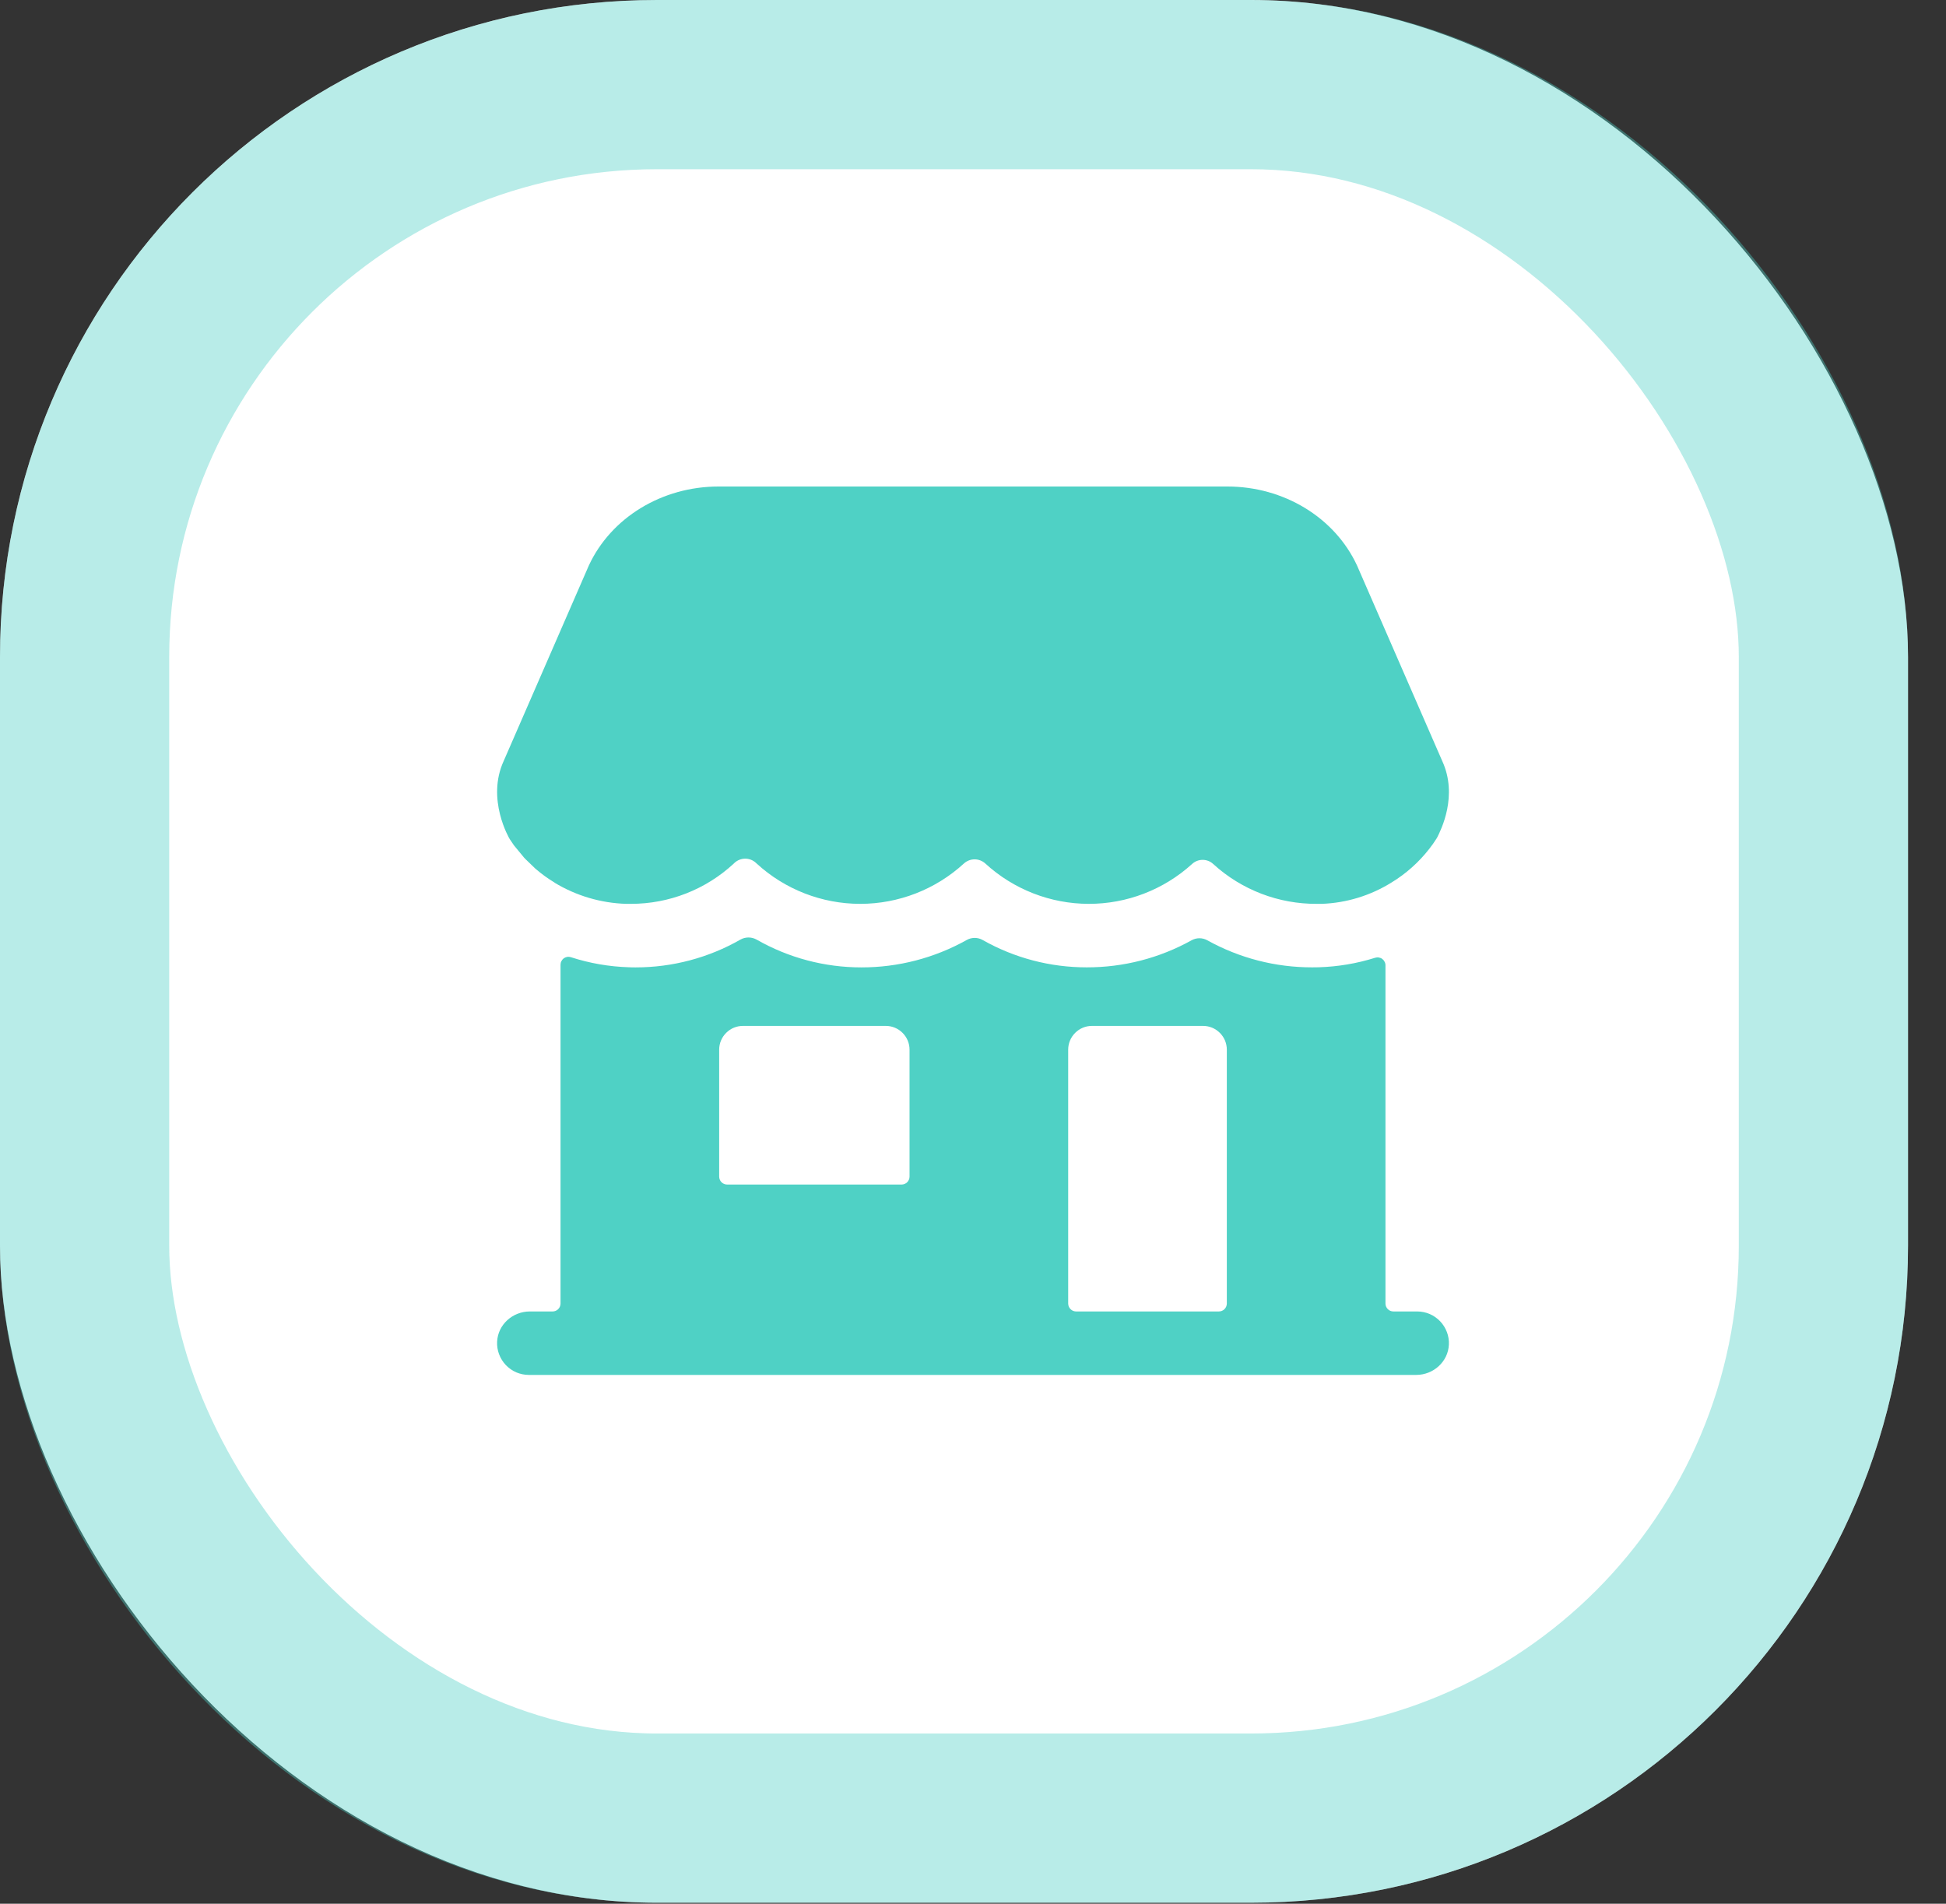 <svg width="46" height="45" viewBox="0 0 46 45" fill="none" xmlns="http://www.w3.org/2000/svg">
<rect x="0" y="0" width="46" height="45" fill="#333333" stroke="none"/>
<rect width="45.102" height="44.976" rx="15.529" fill="white"/>
<rect x="2" y="2" width="41.102" height="40.976" rx="13.529" stroke="#4FD1C5" stroke-opacity="0.4" stroke-width="4"/>
<path d="M33.5 31H32.938C32.888 31 32.84 30.98 32.805 30.945C32.77 30.91 32.75 30.862 32.75 30.812V22.821C32.751 22.791 32.744 22.761 32.73 22.735C32.717 22.708 32.698 22.685 32.674 22.667C32.65 22.649 32.622 22.638 32.592 22.633C32.563 22.628 32.533 22.631 32.504 22.64C32.074 22.775 31.628 22.85 31.177 22.864C31.122 22.864 31.069 22.866 31.018 22.866C30.151 22.868 29.298 22.648 28.54 22.227C28.483 22.195 28.418 22.178 28.353 22.178C28.287 22.178 28.223 22.195 28.165 22.227C27.408 22.648 26.555 22.868 25.688 22.866C24.826 22.867 23.979 22.645 23.229 22.22C23.172 22.187 23.106 22.17 23.04 22.17C22.973 22.17 22.908 22.187 22.85 22.22C22.089 22.646 21.231 22.869 20.358 22.867C19.491 22.867 18.638 22.641 17.885 22.21C17.826 22.177 17.76 22.16 17.693 22.16C17.626 22.16 17.56 22.177 17.502 22.21C16.749 22.641 15.896 22.867 15.028 22.867C14.977 22.867 14.926 22.867 14.87 22.864H14.868C14.401 22.85 13.939 22.77 13.495 22.626C13.467 22.617 13.437 22.614 13.408 22.619C13.379 22.624 13.351 22.635 13.327 22.652C13.303 22.67 13.284 22.693 13.271 22.719C13.257 22.745 13.25 22.774 13.25 22.804V30.812C13.25 30.862 13.23 30.91 13.195 30.945C13.16 30.98 13.112 31 13.063 31H12.524C12.118 31 11.769 31.311 11.751 31.716C11.746 31.817 11.762 31.919 11.798 32.013C11.834 32.108 11.888 32.195 11.958 32.268C12.028 32.341 12.112 32.4 12.205 32.44C12.299 32.479 12.399 32.5 12.5 32.5H33.477C33.882 32.5 34.231 32.189 34.249 31.784C34.254 31.683 34.238 31.581 34.202 31.487C34.166 31.392 34.112 31.305 34.042 31.232C33.972 31.159 33.888 31.1 33.795 31.06C33.702 31.021 33.601 31 33.5 31ZM21.5 27.812C21.5 27.862 21.48 27.91 21.445 27.945C21.41 27.98 21.362 28 21.313 28H17.188C17.138 28 17.09 27.98 17.055 27.945C17.02 27.91 17 27.862 17 27.812V24.812C17 24.663 17.059 24.52 17.165 24.415C17.27 24.309 17.413 24.25 17.563 24.25H20.938C21.087 24.25 21.23 24.309 21.335 24.415C21.441 24.52 21.5 24.663 21.5 24.812V27.812ZM28.813 31H25.438C25.388 31 25.34 30.98 25.305 30.945C25.27 30.91 25.25 30.862 25.25 30.812V24.812C25.25 24.663 25.309 24.52 25.415 24.415C25.52 24.309 25.663 24.25 25.813 24.25H28.438C28.587 24.25 28.73 24.309 28.835 24.415C28.941 24.52 29 24.663 29 24.812V30.812C29 30.862 28.98 30.91 28.945 30.945C28.91 30.98 28.862 31 28.813 31Z" fill="#4FD1C5"/>
<path d="M34.089 17.982L32.077 13.365C31.55 12.232 30.347 11.5 29.012 11.5H16.986C15.65 11.5 14.447 12.232 13.92 13.365L11.909 17.982C11.487 18.892 12.044 19.826 12.044 19.826L12.058 19.848C12.081 19.884 12.121 19.941 12.146 19.978C12.149 19.981 12.15 19.984 12.153 19.987L12.387 20.271C12.396 20.282 12.405 20.292 12.415 20.301L12.65 20.528L12.669 20.544C12.807 20.663 12.954 20.769 13.109 20.862V20.865C13.62 21.174 14.201 21.346 14.797 21.365C14.835 21.365 14.874 21.365 14.913 21.365C15.815 21.366 16.684 21.026 17.345 20.413L17.36 20.398C17.43 20.333 17.521 20.297 17.616 20.297C17.711 20.297 17.802 20.333 17.871 20.398L17.887 20.413C18.555 21.025 19.428 21.365 20.335 21.365C21.241 21.365 22.115 21.025 22.783 20.413C22.852 20.349 22.943 20.313 23.038 20.313C23.132 20.313 23.223 20.349 23.293 20.413C23.959 21.023 24.829 21.363 25.733 21.365C26.637 21.367 27.508 21.031 28.177 20.424C28.246 20.36 28.335 20.325 28.428 20.325C28.521 20.325 28.611 20.36 28.679 20.424C29.349 21.035 30.225 21.371 31.131 21.365H31.248C31.829 21.343 32.395 21.17 32.889 20.863C32.933 20.837 32.976 20.808 33.019 20.78C33.352 20.556 33.642 20.273 33.875 19.945L33.957 19.822C33.965 19.81 33.972 19.797 33.979 19.783C34.057 19.624 34.474 18.81 34.089 17.982Z" fill="#4FD1C5"/>
</svg>
